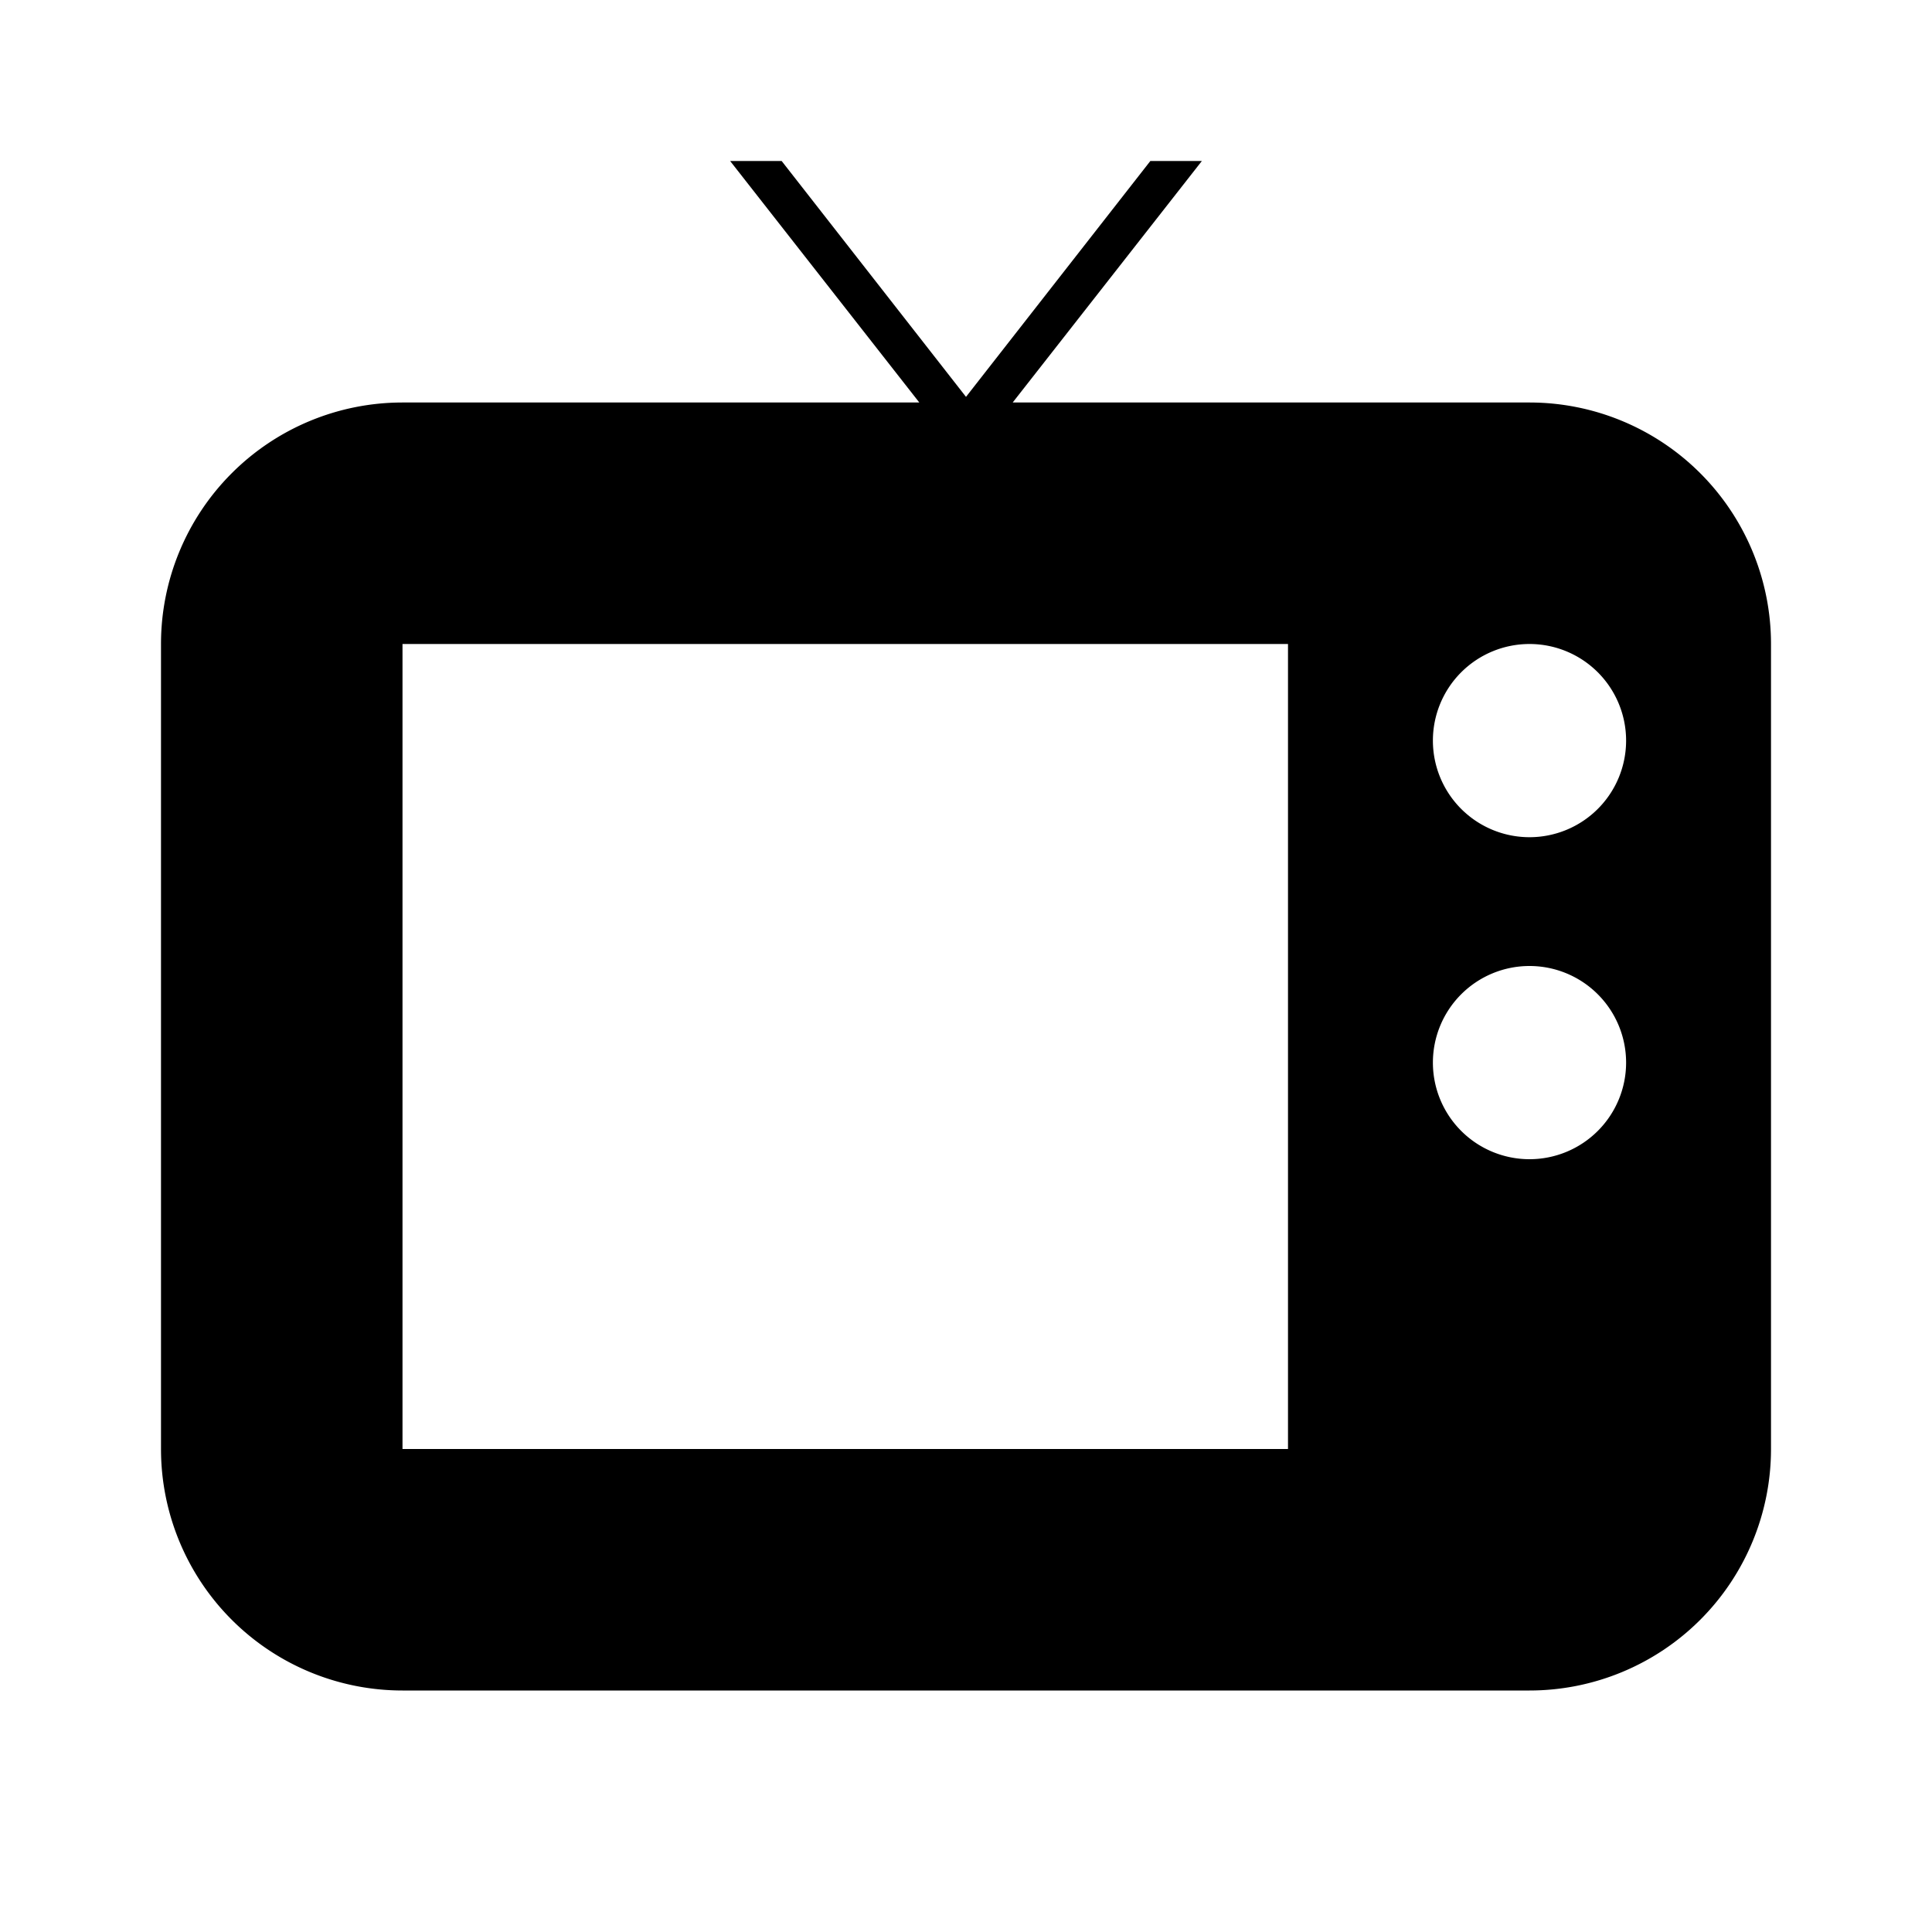<svg id="Layer_1" data-name="Layer 1" xmlns="http://www.w3.org/2000/svg" viewBox="0 0 24 24"><title>iconoteka_old_tv_l_f</title><path d="M19,5H12.58l2.35-3h-.64L12,4.93,9.71,2H9.07l2.35,3H5A3,3,0,0,0,2,8V18a3,3,0,0,0,3,3H19a3,3,0,0,0,3-3V8A3,3,0,0,0,19,5ZM16,18H5V8H16Zm3-3.6a1.2,1.2,0,1,1,1.2-1.2A1.2,1.2,0,0,1,19,14.4Zm0-4a1.2,1.2,0,1,1,1.2-1.2A1.2,1.2,0,0,1,19,10.4Z"/></svg>